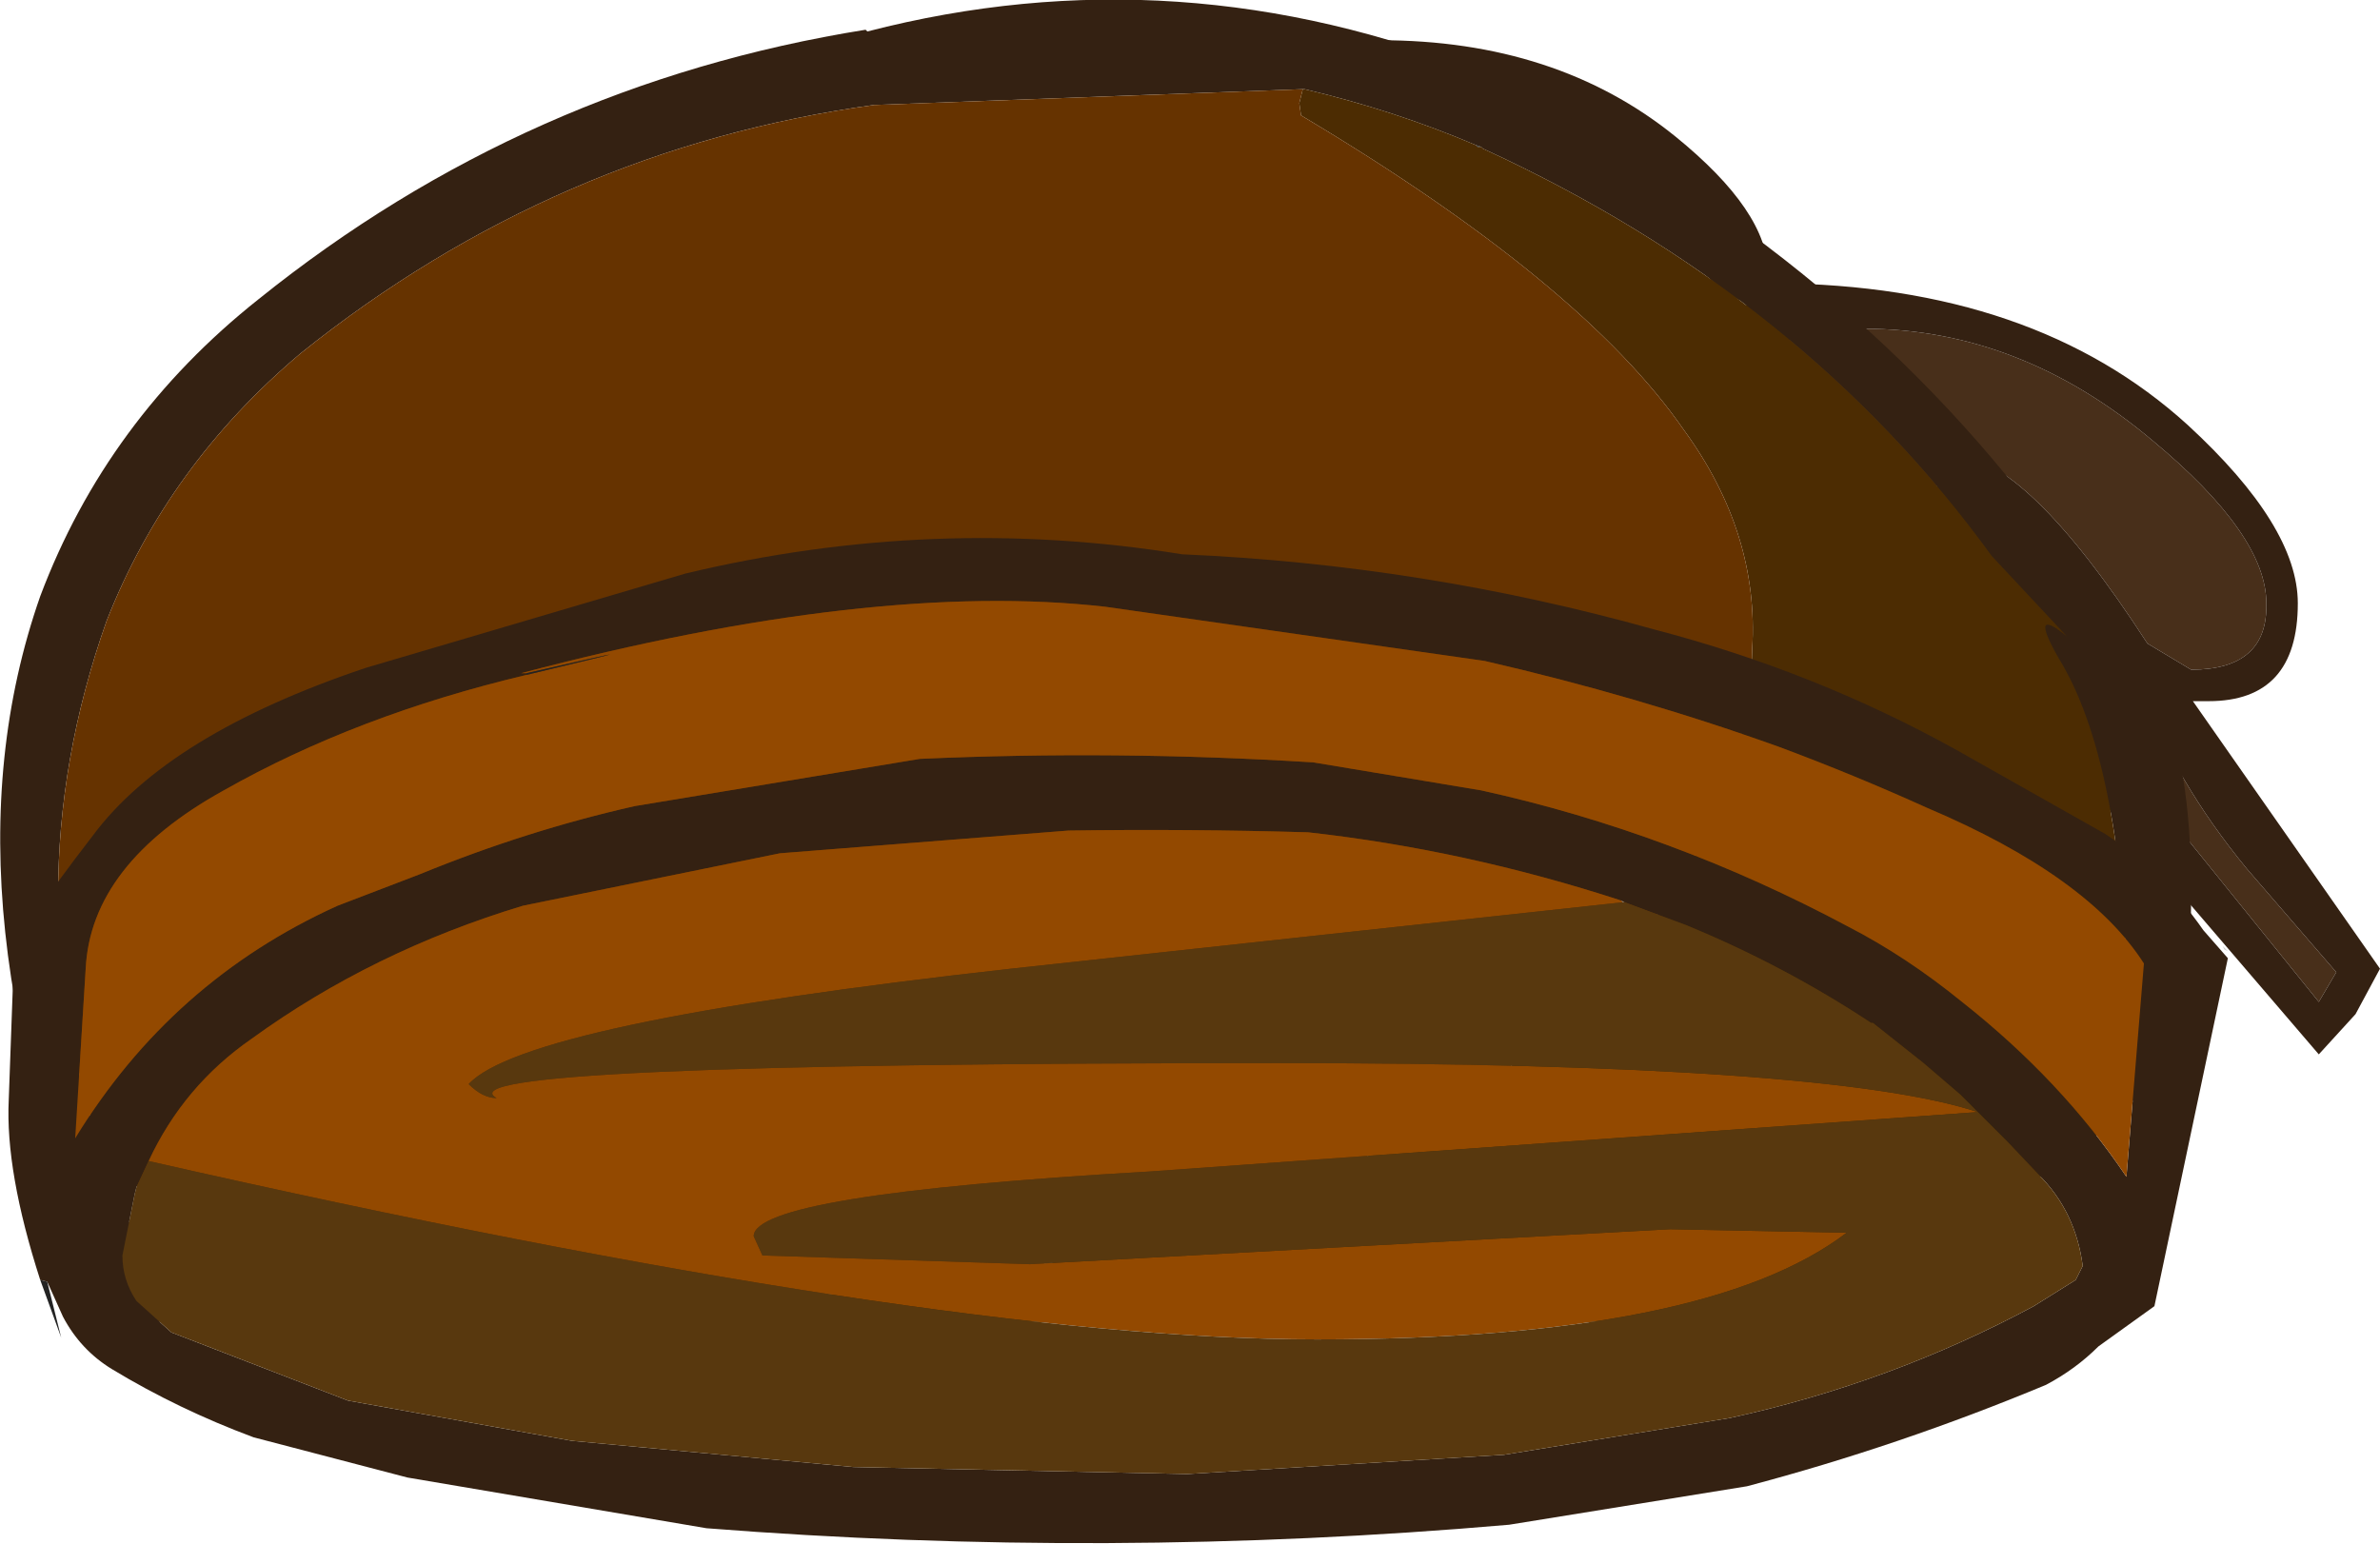 <?xml version="1.0" encoding="UTF-8" standalone="no"?>
<svg xmlns:ffdec="https://www.free-decompiler.com/flash" xmlns:xlink="http://www.w3.org/1999/xlink" ffdec:objectType="shape" height="44.15px" width="68.05px" xmlns="http://www.w3.org/2000/svg">
  <g transform="matrix(1.0, 0.0, 0.0, 1.0, 54.8, 18.65)">
    <path d="M6.6 -0.25 Q3.1 -5.65 1.0 -5.65 0.35 -5.65 0.5 -5.5 0.5 -4.8 0.8 -3.85 -4.3 -7.15 -5.0 -8.05 -3.9 -9.25 -1.5 -9.25 2.95 -9.25 6.75 -6.05 10.0 -3.35 10.0 -1.4 10.05 0.5 7.85 0.5 L6.6 -0.25 M12.0 9.15 L11.5 10.0 5.65 2.75 Q4.95 1.95 4.3 0.0 L6.45 1.05 Q7.35 3.65 9.45 6.2 L12.0 9.15" fill="#482f1a" fill-rule="evenodd" stroke="none"/>
    <path d="M6.6 -0.25 L7.85 0.5 Q10.05 0.5 10.0 -1.4 10.0 -3.35 6.75 -6.05 2.95 -9.25 -1.5 -9.25 -3.9 -9.25 -5.0 -8.05 -4.3 -7.15 0.8 -3.85 0.5 -4.8 0.5 -5.5 0.35 -5.65 1.0 -5.65 3.1 -5.65 6.6 -0.25 M2.3 -1.3 L2.85 -0.95 -0.05 -3.3 Q-2.15 -4.1 -4.0 -5.6 -5.9 -7.15 -5.9 -8.2 -5.9 -8.85 -4.8 -10.0 -5.85 -10.1 -8.4 -13.75 -9.8 -14.6 -11.9 -15.1 -14.55 -15.75 -16.75 -16.75 -16.15 -17.5 -15.35 -17.5 -10.3 -17.5 -6.9 -14.75 -4.25 -12.6 -4.25 -10.85 L-4.25 -10.5 -4.25 -10.55 -4.05 -10.55 Q3.35 -10.5 7.75 -6.5 10.9 -3.6 10.9 -1.4 10.9 1.4 8.35 1.4 L7.9 1.4 13.25 9.05 12.55 10.35 11.5 11.5 4.6 3.45 Q2.9 1.2 2.3 -1.3 M1.6 -4.55 L2.0 -3.1 3.45 -2.2 1.6 -4.55 M12.0 9.15 L9.45 6.2 Q7.35 3.65 6.45 1.05 L4.3 0.0 Q4.95 1.95 5.65 2.75 L11.5 10.0 12.0 9.15" fill="#342112" fill-rule="evenodd" stroke="none"/>
    <path d="M-48.6 19.15 L-51.45 19.15 Q-56.75 7.25 -53.65 -1.6 -51.75 -6.65 -47.4 -10.1 -39.75 -16.25 -30.05 -17.8 L-30.0 -17.75 Q-21.1 -20.05 -12.35 -16.55 -2.25 -11.6 3.7 -3.6 L3.75 -3.55 7.0 1.4 Q8.65 5.05 7.1 15.1 6.45 12.0 5.4 12.9 L6.05 9.95 Q5.85 3.05 4.05 0.15 3.2 -1.35 4.3 -0.45 L2.15 -2.75 Q-3.25 -10.2 -12.4 -14.4 L-12.45 -14.45 -12.6 -14.5 Q-14.95 -15.5 -17.5 -16.1 L-17.55 -16.1 -29.75 -15.65 -29.8 -15.65 Q-38.9 -14.4 -46.2 -8.55 -50.0 -5.35 -51.75 -0.9 -54.55 7.0 -51.7 14.85 L-51.1 16.3 -51.0 16.55 Q-50.9 16.5 -50.95 16.6 L-48.6 19.15 M6.6 7.35 L6.6 7.55 6.6 7.5 6.6 7.35" fill="#342112" fill-rule="evenodd" stroke="none"/>
    <path d="M-48.6 19.15 L-50.95 16.6 Q-50.9 16.5 -51.0 16.55 L-51.1 16.3 -50.7 15.4 Q-44.45 18.6 -35.0 18.6 -18.75 18.05 -10.7 11.1 -4.8 5.8 -4.7 -0.1 -4.5 -3.4 -6.65 -6.35 -9.55 -10.55 -17.6 -15.35 L-17.65 -15.7 -17.55 -16.1 -17.5 -16.1 Q-14.95 -15.5 -12.6 -14.5 L-12.55 -14.45 -12.45 -14.45 -12.4 -14.4 Q-3.25 -10.2 2.15 -2.75 L4.3 -0.45 Q3.2 -1.35 4.05 0.15 5.85 3.05 6.05 9.95 L5.4 12.9 Q5.05 14.05 4.85 15.15 L2.7 14.9 Q-0.2 16.65 -3.3 18.0 L-6.25 19.15 -48.6 19.15" fill="#4c2c02" fill-rule="evenodd" stroke="none"/>
    <path d="M-51.7 14.85 Q-54.55 7.0 -51.75 -0.9 -50.0 -5.35 -46.2 -8.55 -38.9 -14.4 -29.8 -15.65 L-29.75 -15.65 -17.55 -16.1 -17.65 -15.7 -17.6 -15.35 Q-9.55 -10.55 -6.65 -6.35 -4.5 -3.4 -4.7 -0.1 -4.8 5.8 -10.7 11.1 -18.75 18.05 -35.0 18.6 -44.45 18.6 -50.7 15.4 -51.2 15.05 -51.7 14.85" fill="#663300" fill-rule="evenodd" stroke="none"/>
    <path d="M-12.6 -14.5 L-12.45 -14.45 -12.55 -14.45 -12.6 -14.5" fill="#232323" fill-rule="evenodd" stroke="none"/>
    <path d="M-51.1 16.3 L-51.7 14.85 Q-51.2 15.05 -50.7 15.4 L-51.1 16.3" fill="#c3c3c3" fill-rule="evenodd" stroke="none"/>
    <path d="M8.8 8.5 L8.75 8.4 8.9 8.55 8.8 8.5 M6.6 7.35 L6.6 7.5 6.6 7.55 6.6 7.35" fill="#cccccc" fill-rule="evenodd" stroke="none"/>
    <path d="M8.0 10.05 L7.95 10.05 8.15 9.85 8.0 10.05 M8.1 10.9 L8.3 10.85 8.2 10.9 8.1 10.9" fill="#333333" fill-rule="evenodd" stroke="none"/>
    <path d="M-53.65 17.95 Q-54.65 14.85 -54.55 12.8 L-54.4 8.65 Q-54.35 8.1 -52.15 5.25 -50.0 2.35 -44.35 0.45 L-35.2 -2.25 Q-28.1 -3.95 -21.0 -2.8 -14.1 -2.5 -7.5 -0.65 -2.9 0.55 1.15 2.8 L5.4 5.2 Q7.05 6.3 8.2 7.95 L8.9 8.75 6.8 18.7 5.2 19.85 Q4.55 20.5 3.7 20.95 -0.5 22.7 -4.85 23.85 L-11.65 24.95 Q-23.15 25.95 -34.6 25.05 L-43.15 23.6 -47.55 22.45 Q-49.7 21.65 -51.6 20.5 -52.5 19.95 -53.0 19.0 L-53.45 18.0 -53.65 17.95 M-39.75 0.65 Q-44.6 1.8 -48.4 3.95 -52.2 6.05 -52.35 9.05 L-52.65 13.9 Q-49.9 9.4 -45.15 7.25 L-42.8 6.35 Q-39.75 5.1 -36.65 4.4 L-28.5 3.05 Q-22.9 2.8 -17.25 3.15 L-12.45 3.95 Q-7.0 5.15 -1.95 7.85 -0.3 8.7 1.3 10.0 4.15 12.25 6.0 15.0 L6.5 8.9 Q4.9 6.4 0.3 4.45 -1.8 3.5 -3.95 2.7 -8.0 1.25 -12.35 0.25 L-23.2 -1.3 Q-29.85 -2.05 -39.9 0.6 L-39.75 0.6 -39.75 0.65 M-50.55 14.55 L-50.9 15.3 -50.95 15.5 -51.3 17.25 Q-51.3 17.95 -50.9 18.55 L-49.9 19.45 -44.85 21.4 -38.45 22.55 -30.4 23.3 -20.85 23.5 -11.8 22.95 -5.35 21.9 Q-0.75 20.9 3.35 18.7 L4.55 17.95 4.75 17.55 Q4.55 16.0 3.5 14.95 L2.6 14.0 1.25 12.65 0.2 11.75 -1.25 10.6 -1.3 10.6 Q-3.8 8.95 -6.6 7.8 L-8.35 7.15 -8.45 7.1 Q-12.9 5.65 -17.4 5.15 -20.85 5.05 -24.25 5.1 L-32.5 5.75 -39.85 7.25 Q-44.15 8.55 -47.6 11.05 -49.55 12.4 -50.55 14.55" fill="#342112" fill-rule="evenodd" stroke="none"/>
    <path d="M-39.75 0.6 L-39.9 0.6 Q-29.85 -2.05 -23.2 -1.3 L-12.35 0.25 Q-8.0 1.25 -3.95 2.7 -1.8 3.5 0.3 4.45 4.9 6.4 6.5 8.9 L6.0 15.0 Q4.15 12.25 1.3 10.0 -0.3 8.7 -1.95 7.85 -7.0 5.15 -12.45 3.95 L-17.25 3.15 Q-22.9 2.8 -28.5 3.05 L-36.65 4.4 Q-39.75 5.1 -42.8 6.35 L-45.15 7.25 Q-49.9 9.4 -52.65 13.9 L-52.35 9.05 Q-52.2 6.05 -48.4 3.95 -44.6 1.8 -39.75 0.65 -34.95 -0.5 -39.75 0.6 M-8.4 7.15 L-25.9 9.05 Q-39.8 10.6 -41.4 12.35 -41.0 12.75 -40.6 12.75 -42.4 11.75 -18.25 11.75 -2.5 11.75 1.75 13.15 L-21.95 14.85 Q-33.25 15.5 -33.25 16.7 L-33.0 17.25 -25.35 17.5 -7.05 16.5 -2.0 16.6 Q-6.0 19.65 -17.15 19.65 -28.1 19.65 -50.55 14.55 -49.55 12.4 -47.6 11.05 -44.15 8.55 -39.85 7.25 L-32.5 5.75 -24.25 5.1 Q-20.85 5.05 -17.4 5.15 -12.9 5.65 -8.45 7.1 L-8.4 7.15" fill="#934900" fill-rule="evenodd" stroke="none"/>
    <path d="M-8.35 7.15 L-6.6 7.8 Q-3.8 8.95 -1.3 10.6 L-1.25 10.6 0.2 11.75 1.25 12.65 2.6 14.0 3.5 14.95 Q4.55 16.0 4.75 17.55 L4.55 17.95 3.35 18.7 Q-0.75 20.9 -5.35 21.9 L-11.8 22.95 -20.85 23.5 -30.4 23.3 -38.45 22.55 -44.85 21.4 -49.9 19.45 -50.9 18.55 Q-51.3 17.95 -51.3 17.25 L-50.95 15.5 -50.9 15.3 -50.55 14.55 Q-28.1 19.65 -17.15 19.65 -6.0 19.65 -2.0 16.6 L-7.05 16.5 -25.35 17.5 -33.0 17.25 -33.25 16.7 Q-33.25 15.5 -21.95 14.85 L1.75 13.15 Q-2.5 11.75 -18.25 11.75 -42.4 11.75 -40.6 12.75 -41.0 12.75 -41.4 12.35 -39.8 10.6 -25.9 9.05 L-8.4 7.15 -8.35 7.15" fill="#58380e" fill-rule="evenodd" stroke="none"/>
    <path d="M-8.35 7.15 L-8.4 7.15 -8.45 7.1 -8.35 7.15" fill="#999999" fill-rule="evenodd" stroke="none"/>
    <path d="M-53.45 18.0 L-53.05 19.6 -53.65 17.95 -53.45 18.0 M-39.75 0.6 Q-34.95 -0.5 -39.75 0.65 L-39.75 0.6" fill="#232323" fill-rule="evenodd" stroke="none"/>
  </g>
</svg>
